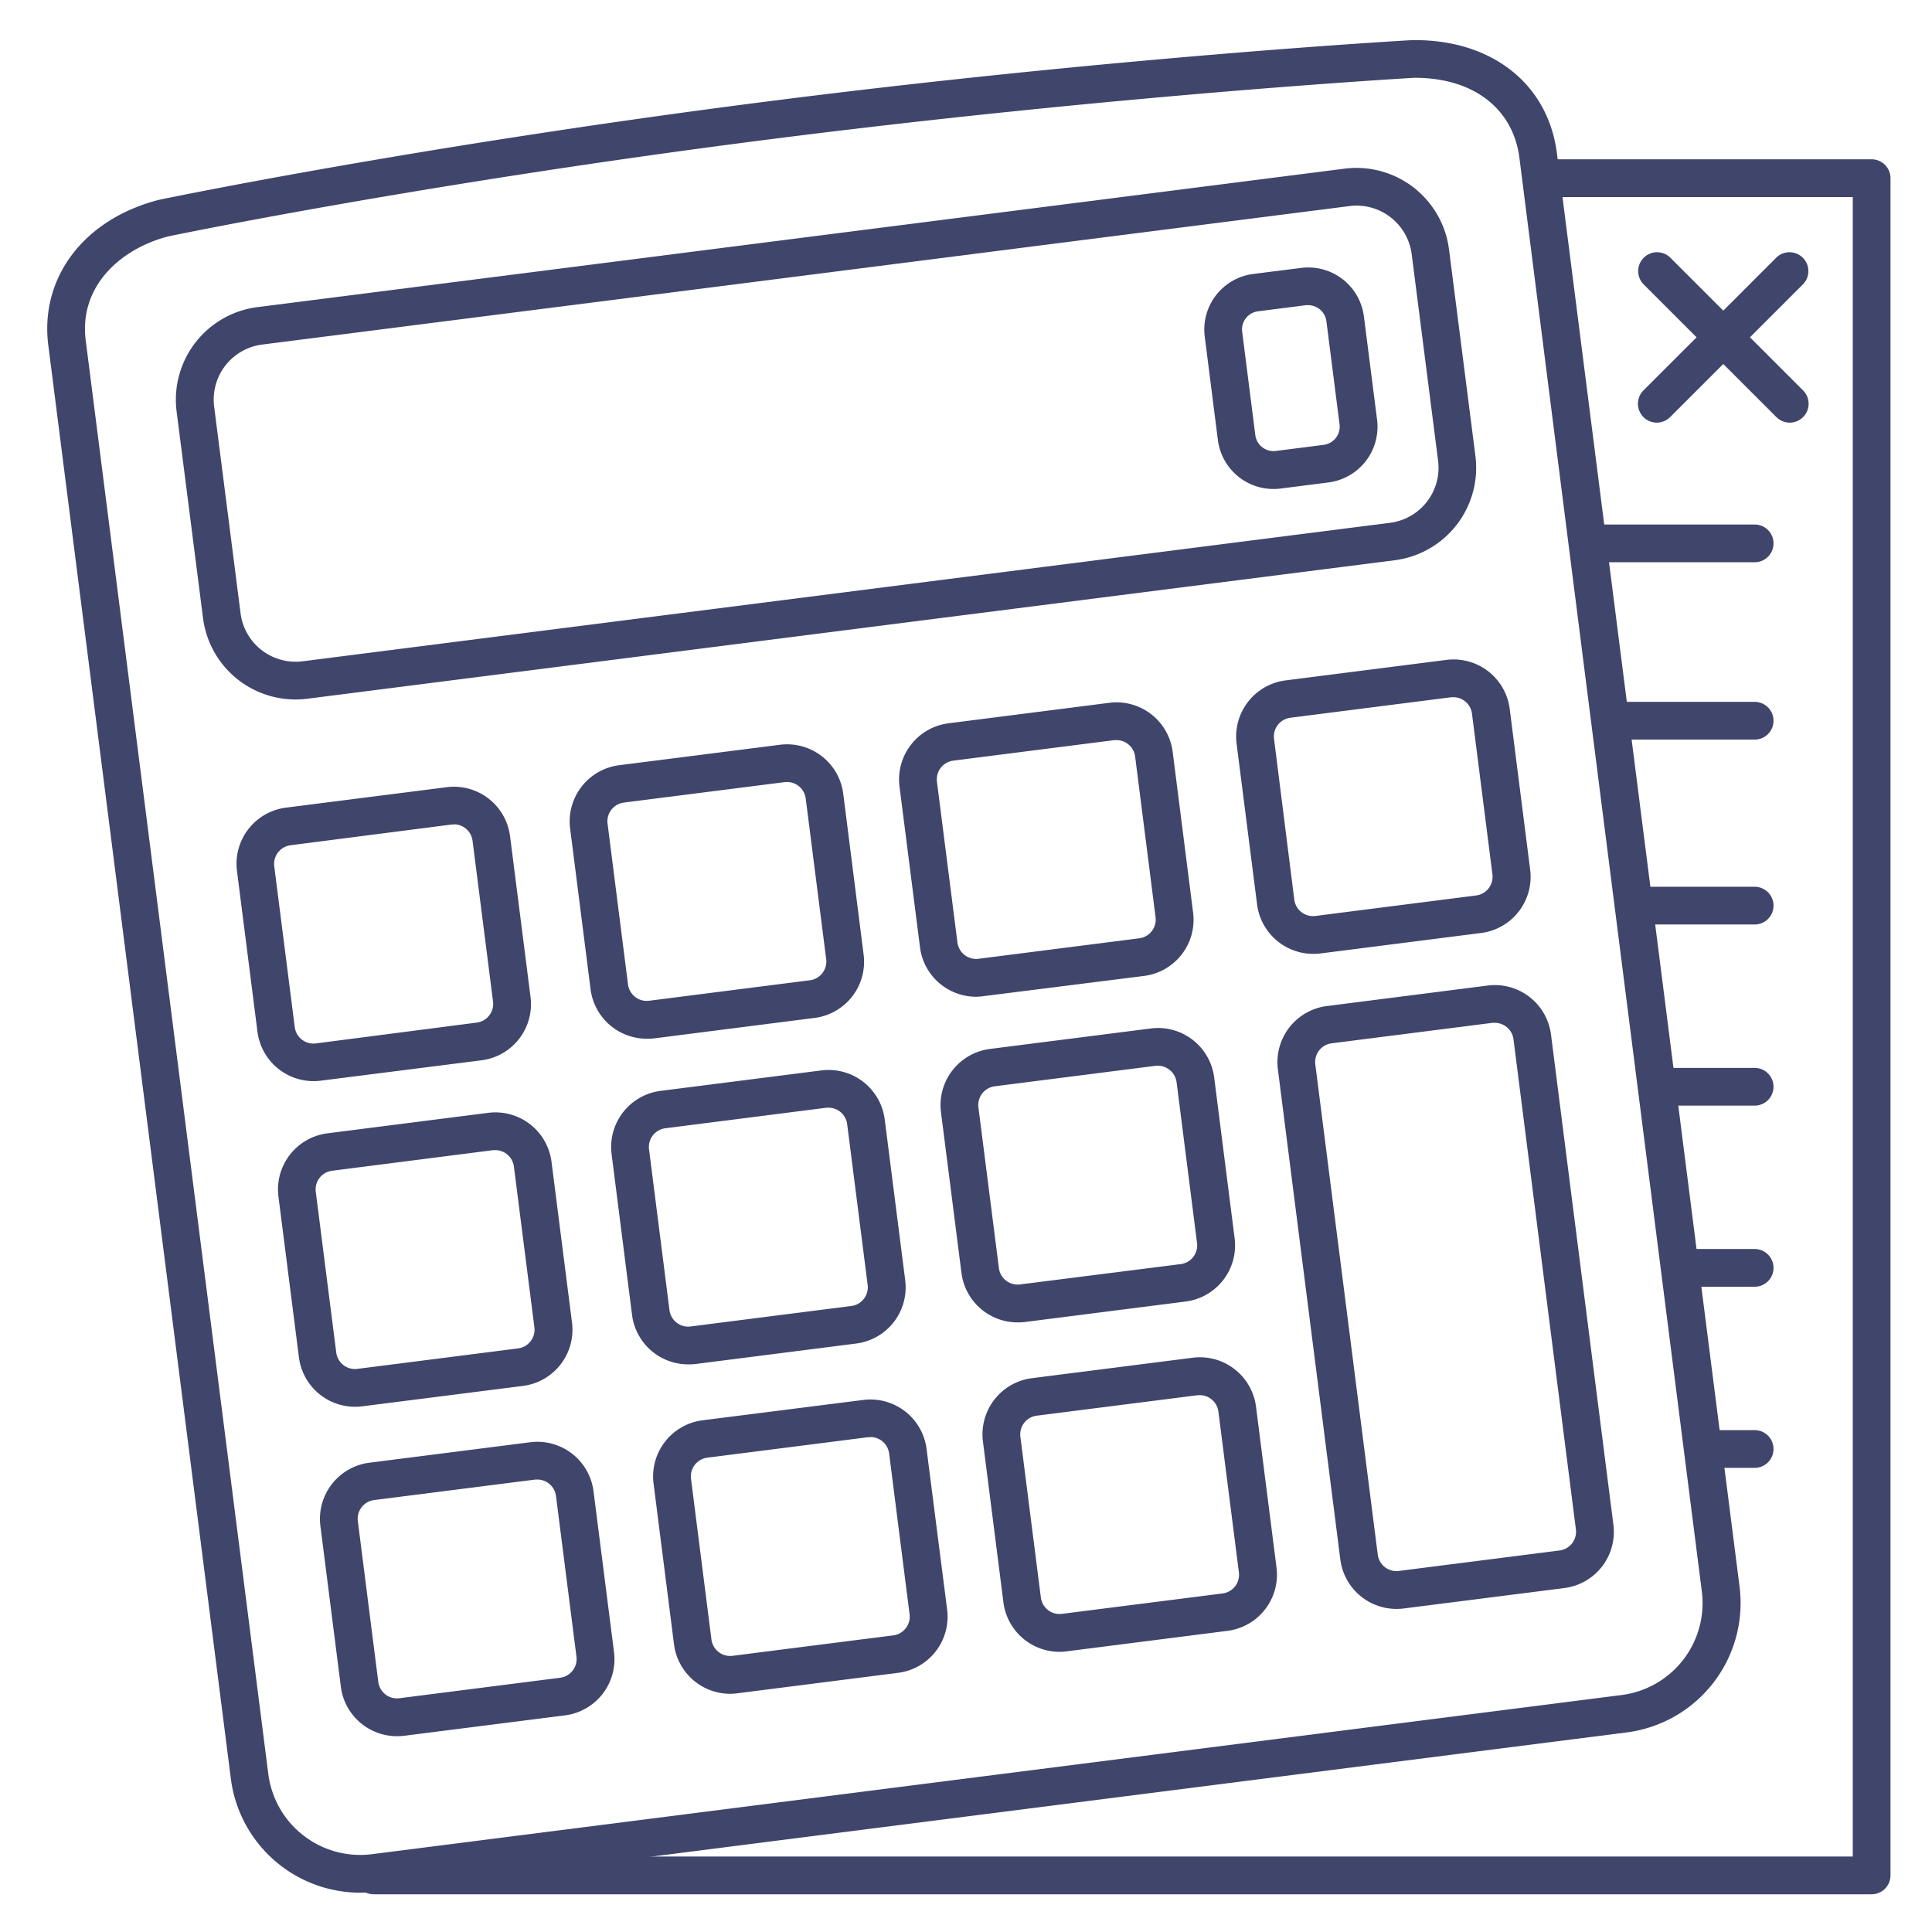 <?xml version="1.0" ?><svg viewBox="0 0 512 512" xmlns="http://www.w3.org/2000/svg"><defs><style>.cls-1{fill:#3f456b;}</style></defs><title/><g id="Lines"><path class="cls-1" d="M337.46,129.59a14.87,14.87,0,0,1-14.71-13l-3.48-27.38a14.85,14.85,0,0,1,12.86-16.61L344.84,71a14.86,14.86,0,0,1,16.61,12.86h0l3.49,27.38a14.88,14.88,0,0,1-12.86,16.61l-12.71,1.62A15.43,15.43,0,0,1,337.46,129.59Zm9.26-48.71a4.3,4.3,0,0,0-.62,0l-12.71,1.62a4.84,4.84,0,0,0-4.2,5.43l3.48,27.38a4.87,4.87,0,0,0,5.43,4.2l12.71-1.62A4.86,4.86,0,0,0,355,112.5l-3.49-27.38h0A4.87,4.87,0,0,0,346.72,80.88Z"/><path class="cls-1" d="M95.4,501.58a34.58,34.58,0,0,1-34.22-30.21L12.8,91.5c-2.28-18,9.49-33.45,29.32-38.54l.21-.05c.67-.14,67.86-14.13,160.84-26S373.5,10.67,374.27,10.63H375c20.54,0,35.27,11.72,37.6,30L461,420.46A34.58,34.58,0,0,1,431,459.12L99.84,501.3A35.06,35.06,0,0,1,95.4,501.58ZM44.5,62.67C32.3,65.84,20.86,75.58,22.72,90.23L71.1,470.11a24.57,24.57,0,0,0,27.47,21.27L429.76,449.2A24.56,24.56,0,0,0,451,421.73l-30.56-240h0L402.66,41.85C401,28.73,390.4,20.62,375,20.62h-.27c-3.46.2-79.37,4.67-170.27,16.24S47.61,62,44.5,62.67Z"/><path class="cls-1" d="M78.27,185.37a24.71,24.71,0,0,1-24.47-21.6l-7-54.75A24.74,24.74,0,0,1,68.22,81.39l288.17-36.7A24.74,24.74,0,0,1,384,66.08l7,54.75a24.71,24.71,0,0,1-21.39,27.64L81.44,185.17A26.07,26.07,0,0,1,78.27,185.37ZM359.52,54.49a14.91,14.91,0,0,0-1.87.12L69.49,91.31a14.71,14.71,0,0,0-12.74,16.45l7,54.75a14.71,14.71,0,0,0,16.45,12.74l288.17-36.7a14.71,14.71,0,0,0,12.74-16.45h0l-7-54.75A14.75,14.75,0,0,0,359.52,54.49Z"/><path class="cls-1" d="M105.17,460.11A15,15,0,0,1,90.33,447L84.91,404.4a15,15,0,0,1,13-16.77l42.62-5.42a15,15,0,0,1,16.76,13l5.43,42.62a15,15,0,0,1-13,16.76L107.1,460A15.63,15.63,0,0,1,105.17,460.11Zm37.22-68a4.44,4.44,0,0,0-.63,0l-42.61,5.42a5,5,0,0,0-4.32,5.58l5.42,42.62a5,5,0,0,0,5.58,4.32l42.62-5.43a5,5,0,0,0,4.32-5.58h0l-5.43-42.61A5,5,0,0,0,142.39,392.09Z"/><path class="cls-1" d="M94.06,372.81a15,15,0,0,1-14.84-13.1L73.79,317.1a15,15,0,0,1,13-16.76l42.61-5.43a15,15,0,0,1,16.76,13l5.43,42.61a15,15,0,0,1-13,16.76L96,372.69A15.47,15.47,0,0,1,94.06,372.81Zm37.22-68a4.68,4.68,0,0,0-.64,0L88,310.26a5,5,0,0,0-4.32,5.58l5.43,42.61a5,5,0,0,0,5.58,4.32l42.61-5.43a5,5,0,0,0,4.32-5.58h0l-5.43-42.61A5,5,0,0,0,131.28,304.79Z"/><path class="cls-1" d="M83.09,286.51a15,15,0,0,1-14.86-13.1L62.8,230.8a15,15,0,0,1,13-16.77l42.61-5.42a15,15,0,0,1,16.76,13l5.43,42.62a15,15,0,0,1-13,16.76L85,286.39A15.27,15.27,0,0,1,83.09,286.51Zm37.2-68a4.68,4.68,0,0,0-.64,0L77,224a5,5,0,0,0-4.32,5.59l5.43,42.61a5,5,0,0,0,5.58,4.32L126.34,271a5,5,0,0,0,4.32-5.58h0l-5.43-42.61a5,5,0,0,0-4.94-4.36Z"/><path class="cls-1" d="M193.46,448.87a15,15,0,0,1-14.84-13.1l-5.42-42.62a15,15,0,0,1,13-16.76L228.78,371a15,15,0,0,1,16.77,13L251,426.55a15,15,0,0,1-13,16.77l-42.61,5.42A14,14,0,0,1,193.46,448.87Zm37.23-68c-.21,0-.43,0-.64,0l-42.62,5.43a5,5,0,0,0-4.31,5.58l5.42,42.61a5,5,0,0,0,5.58,4.32l42.62-5.42a5,5,0,0,0,4.31-5.58h0l-5.42-42.62a5,5,0,0,0-4.94-4.36Z"/><path class="cls-1" d="M182.36,361.57a15,15,0,0,1-14.86-13.1l-5.42-42.61a15,15,0,0,1,13-16.77l42.62-5.42a15,15,0,0,1,16.76,13l5.43,42.62a15,15,0,0,1-13,16.76l-42.61,5.43A15.43,15.43,0,0,1,182.36,361.57Zm37.21-68a4.68,4.68,0,0,0-.64,0L176.32,299A5,5,0,0,0,172,304.6l5.42,42.61a5,5,0,0,0,5.58,4.32l42.62-5.43a5,5,0,0,0,4.32-5.58h0l-5.43-42.61a5,5,0,0,0-4.94-4.36Z"/><path class="cls-1" d="M171.35,275.27a15,15,0,0,1-14.84-13.1l-5.42-42.61a15,15,0,0,1,13-16.77l42.62-5.42a15,15,0,0,1,16.76,13L228.87,253h0a15,15,0,0,1-13,16.76l-42.61,5.43A15.75,15.75,0,0,1,171.35,275.27Zm37.23-68a4.6,4.6,0,0,0-.64,0l-42.61,5.42a5,5,0,0,0-4.32,5.58l5.42,42.62a5,5,0,0,0,5.58,4.32l42.62-5.43a5,5,0,0,0,4.32-5.58l-5.43-42.62A5,5,0,0,0,208.58,207.24Z"/><path class="cls-1" d="M280.76,437.75a15,15,0,0,1-14.84-13.1L260.49,382a15,15,0,0,1,13-16.77l42.61-5.42a15,15,0,0,1,16.76,13l5.43,42.62h0a15,15,0,0,1-13,16.76l-42.61,5.43A15.59,15.59,0,0,1,280.76,437.75Zm37.22-68a4.68,4.68,0,0,0-.64,0l-42.61,5.42a5,5,0,0,0-4.32,5.58l5.43,42.62a5,5,0,0,0,5.58,4.32L324,422.28a5,5,0,0,0,4.32-5.58h0l-5.43-42.61A5,5,0,0,0,318,369.73Z"/><path class="cls-1" d="M269.66,350.45a15,15,0,0,1-14.86-13.09l-5.43-42.62a15,15,0,0,1,13-16.76L305,272.55a15,15,0,0,1,16.77,13l5.42,42.61a15,15,0,0,1-13,16.76l-42.62,5.43A15.27,15.27,0,0,1,269.66,350.45Zm37.21-68a4.49,4.49,0,0,0-.64,0l-42.62,5.43a5,5,0,0,0-4.32,5.58l5.43,42.61a5,5,0,0,0,5.58,4.32L312.91,335a5,5,0,0,0,4.32-5.58h0l-5.42-42.61a5,5,0,0,0-1.9-3.31A4.9,4.9,0,0,0,306.87,282.43Z"/><path class="cls-1" d="M258.65,264.15a15,15,0,0,1-14.84-13.1l-5.43-42.61a15,15,0,0,1,13-16.76L294,186.25a15,15,0,0,1,16.77,13l5.42,42.62a15,15,0,0,1-13,16.76L260.57,264A15.47,15.47,0,0,1,258.65,264.15Zm37.22-68a4.44,4.44,0,0,0-.63,0l-42.62,5.43a5,5,0,0,0-4.32,5.58l5.43,42.61a5,5,0,0,0,5.58,4.32l42.61-5.43a5,5,0,0,0,4.32-5.58h0l-5.42-42.61A5,5,0,0,0,295.87,196.13Z"/><path class="cls-1" d="M370.06,426.38a15,15,0,0,1-14.86-13.1L338.65,283.37a15,15,0,0,1,13-16.76l42.61-5.43a15,15,0,0,1,16.77,13l11.11,87.29h0l5.43,42.62a15,15,0,0,1-13,16.76L372,426.26A15.39,15.39,0,0,1,370.06,426.38Zm26.08-155.32a4.44,4.44,0,0,0-.63,0l-42.62,5.43a5,5,0,0,0-4.32,5.58L365.12,412a5,5,0,0,0,5.58,4.32l42.61-5.43a5,5,0,0,0,4.32-5.58l-5.43-42.61h0l-11.11-87.3A5,5,0,0,0,396.14,271.06Z"/><path class="cls-1" d="M348,252.78a15,15,0,0,1-14.86-13.1l-5.43-42.61a15,15,0,0,1,13-16.76l42.61-5.43a15,15,0,0,1,16.77,13l5.42,42.61h0a15,15,0,0,1-13,16.76l-42.62,5.43A15.27,15.27,0,0,1,348,252.78Zm37.2-68a4.68,4.68,0,0,0-.64,0l-42.61,5.43a5,5,0,0,0-4.32,5.58L343,238.42a5,5,0,0,0,5.58,4.32l42.61-5.43a5,5,0,0,0,4.32-5.58l-5.42-42.61A5,5,0,0,0,385.15,184.76Z"/><path class="cls-1" d="M496,502H99a5,5,0,0,1,0-10H491V52.22H409.39a5,5,0,0,1,0-10H496a5,5,0,0,1,5,5V497A5,5,0,0,1,496,502Z"/></g><g id="Outline"><path class="cls-1" d="M439.08,112a5,5,0,0,1-3.54-8.54l35.22-35.21a5,5,0,0,1,7.07,7.07l-35.22,35.21A5,5,0,0,1,439.08,112Z"/><path class="cls-1" d="M474.29,112a5,5,0,0,1-3.53-1.47L435.54,75.32a5,5,0,0,1,7.07-7.07l35.22,35.21a5,5,0,0,1-3.54,8.54Z"/><path class="cls-1" d="M465,149H421a5,5,0,0,1,0-10h44a5,5,0,0,1,0,10Z"/><path class="cls-1" d="M465,196H427a5,5,0,0,1,0-10h38a5,5,0,0,1,0,10Z"/><path class="cls-1" d="M465,245H433a5,5,0,0,1,0-10h32a5,5,0,0,1,0,10Z"/><path class="cls-1" d="M465,293H440a5,5,0,0,1,0-10h25a5,5,0,0,1,0,10Z"/><path class="cls-1" d="M465,341H446a5,5,0,0,1,0-10h19a5,5,0,0,1,0,10Z"/><path class="cls-1" d="M465,389H452a5,5,0,0,1,0-10h13a5,5,0,0,1,0,10Z"/></g></svg>